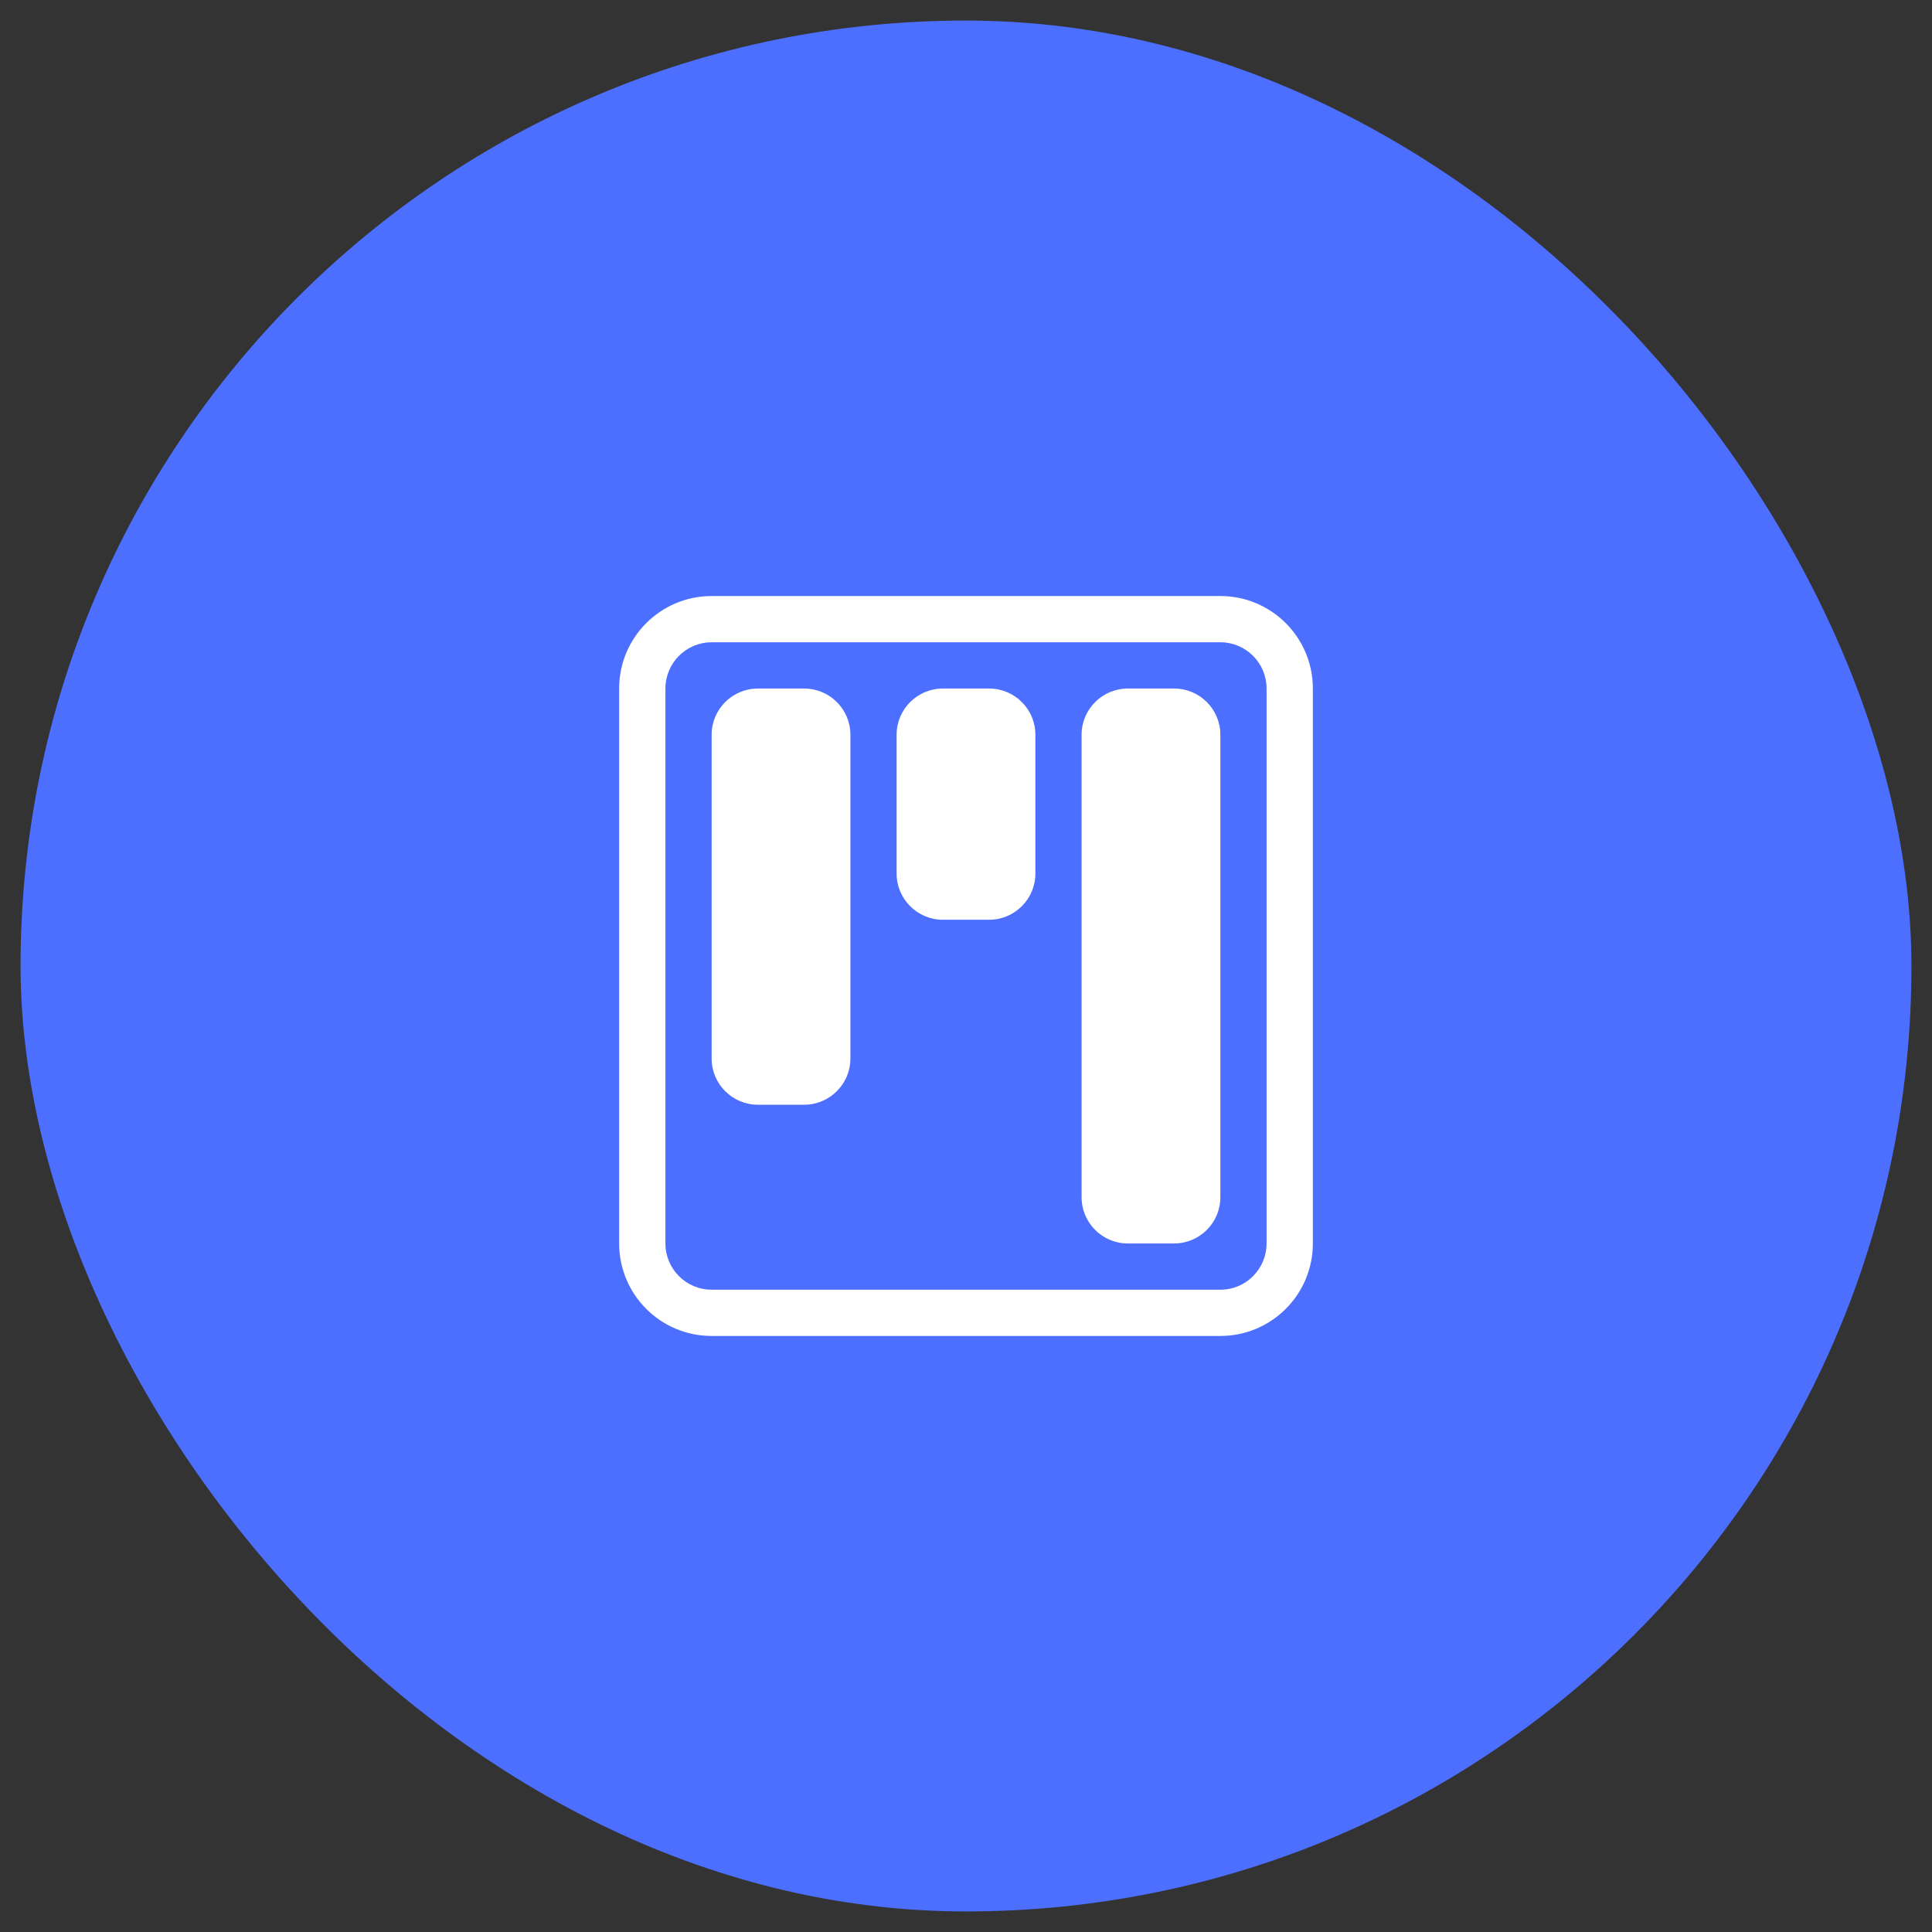 <svg width="47" height="47" viewBox="0 0 47 47" fill="none" xmlns="http://www.w3.org/2000/svg">
<rect x="0" y="0" width="47" height="47" fill="#333333" stroke="none"/>
<rect x="0.5" y="0.5" width="46" height="46" rx="23" fill="#4C6FFF"/>
<g clip-path="url(#clip0_1973_609)">
<path fill-rule="evenodd" clip-rule="evenodd" d="M29.688 15.625H17.312C16.691 15.625 16.188 16.129 16.188 16.75V30.25C16.188 30.871 16.691 31.375 17.312 31.375H29.688C30.309 31.375 30.812 30.871 30.812 30.25V16.75C30.812 16.129 30.309 15.625 29.688 15.625ZM17.312 14.5C16.07 14.5 15.062 15.507 15.062 16.75V30.25C15.062 31.493 16.07 32.5 17.312 32.5H29.688C30.93 32.5 31.938 31.493 31.938 30.25V16.75C31.938 15.507 30.93 14.5 29.688 14.5H17.312Z" fill="white"/>
<path d="M21.812 17.875C21.812 17.254 22.316 16.75 22.938 16.75H24.062C24.684 16.75 25.188 17.254 25.188 17.875V21.25C25.188 21.871 24.684 22.375 24.062 22.375H22.938C22.316 22.375 21.812 21.871 21.812 21.25V17.875Z" fill="white"/>
<path d="M17.312 17.875C17.312 17.254 17.816 16.75 18.438 16.75H19.562C20.184 16.75 20.688 17.254 20.688 17.875V25.75C20.688 26.371 20.184 26.875 19.562 26.875H18.438C17.816 26.875 17.312 26.371 17.312 25.75V17.875Z" fill="white"/>
<path d="M26.312 17.875C26.312 17.254 26.816 16.75 27.438 16.75H28.562C29.184 16.75 29.688 17.254 29.688 17.875V29.125C29.688 29.746 29.184 30.25 28.562 30.25H27.438C26.816 30.25 26.312 29.746 26.312 29.125V17.875Z" fill="white"/>
</g>
<defs>
<clipPath id="clip0_1973_609">
<rect width="18" height="18" fill="white" transform="translate(14.5 14.5)"/>
</clipPath>
</defs>
</svg>
